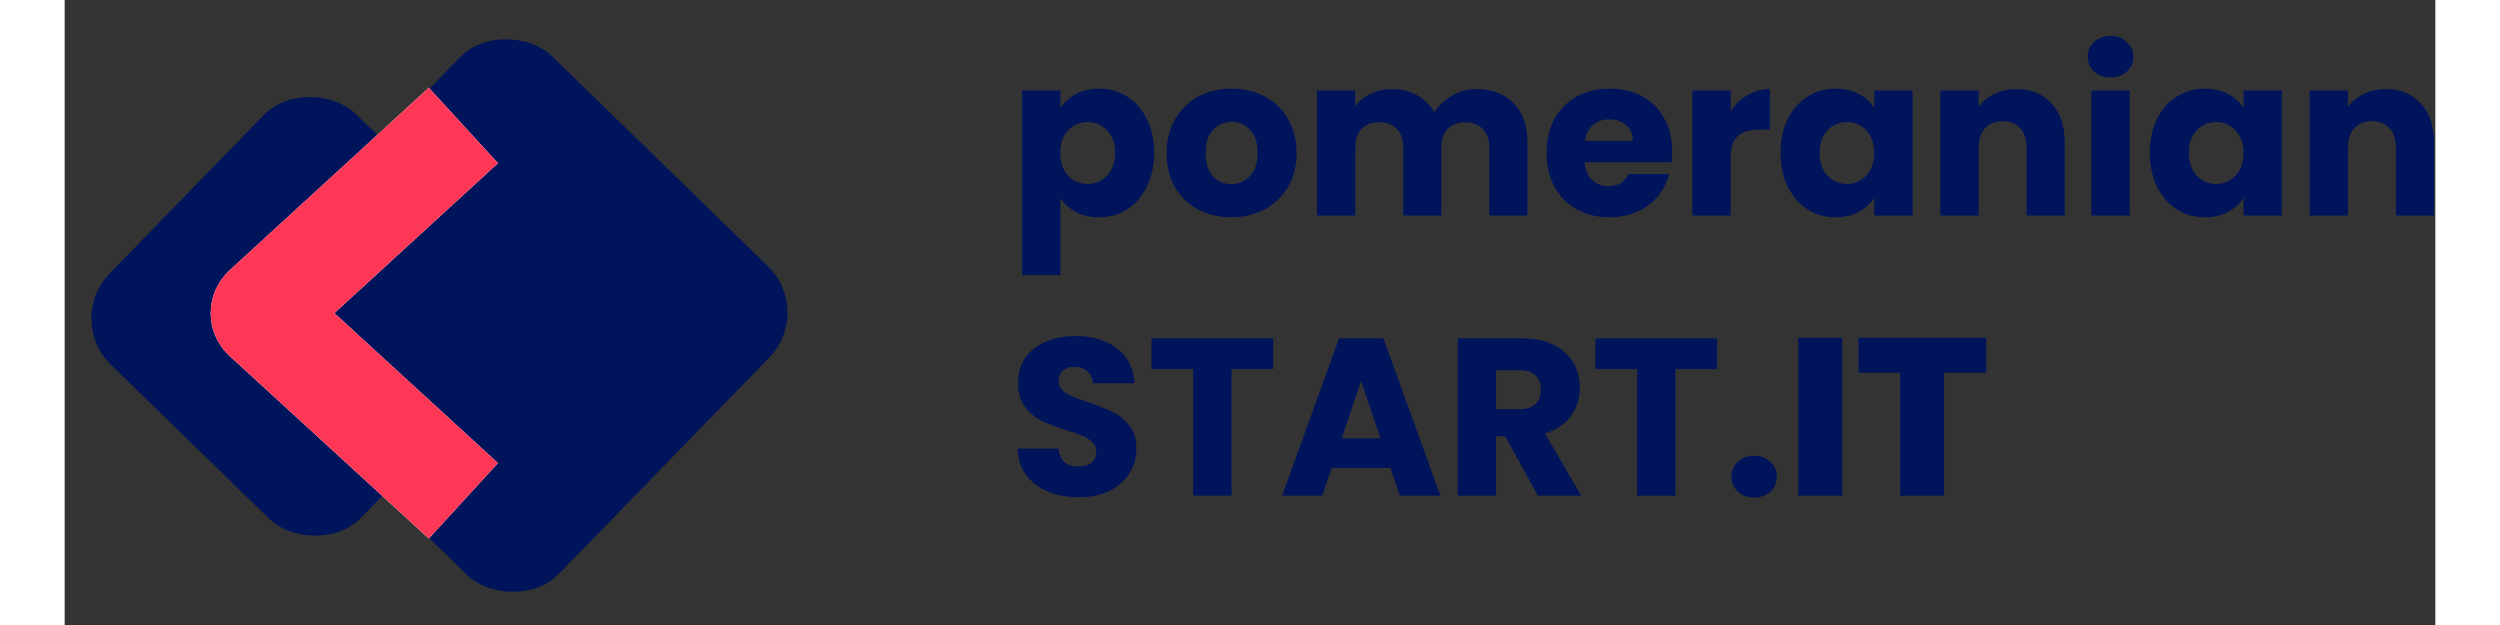 <?xml version="1.0" encoding="UTF-8"?>
<svg xmlns="http://www.w3.org/2000/svg" width="120" height="30" viewBox="0 0 220 58" fill="none">
  <rect x="0" y="0" width="220" height="58" fill="#333333" stroke="none"/>
  <path d="M92.41 10.037C92.756 9.496 93.235 9.059 93.845 8.726C94.455 8.394 95.169 8.227 95.987 8.227C96.944 8.227 97.811 8.47 98.587 8.955C99.364 9.441 99.974 10.134 100.418 11.035C100.875 11.937 101.104 12.983 101.104 14.176C101.104 15.368 100.875 16.422 100.418 17.338C99.974 18.239 99.364 18.939 98.587 19.438C97.811 19.924 96.944 20.166 95.987 20.166C95.183 20.166 94.469 20 93.845 19.667C93.235 19.334 92.756 18.904 92.41 18.378V25.533H88.853V8.394H92.41V10.037ZM97.485 14.176C97.485 13.289 97.235 12.595 96.736 12.096C96.251 11.583 95.647 11.326 94.926 11.326C94.219 11.326 93.616 11.583 93.117 12.096C92.632 12.609 92.389 13.309 92.389 14.197C92.389 15.084 92.632 15.784 93.117 16.298C93.616 16.811 94.219 17.067 94.926 17.067C95.634 17.067 96.237 16.811 96.736 16.298C97.235 15.771 97.485 15.063 97.485 14.176ZM108.253 20.166C107.116 20.166 106.09 19.924 105.175 19.438C104.273 18.953 103.559 18.26 103.032 17.358C102.519 16.457 102.263 15.403 102.263 14.197C102.263 13.004 102.526 11.957 103.053 11.056C103.58 10.141 104.301 9.441 105.216 8.955C106.132 8.47 107.158 8.227 108.295 8.227C109.432 8.227 110.458 8.47 111.373 8.955C112.288 9.441 113.009 10.141 113.536 11.056C114.063 11.957 114.327 13.004 114.327 14.197C114.327 15.389 114.056 16.443 113.516 17.358C112.989 18.26 112.261 18.953 111.332 19.438C110.416 19.924 109.39 20.166 108.253 20.166ZM108.253 17.088C108.933 17.088 109.508 16.838 109.98 16.339C110.465 15.84 110.708 15.126 110.708 14.197C110.708 13.268 110.472 12.554 110 12.054C109.543 11.555 108.974 11.306 108.295 11.306C107.601 11.306 107.026 11.555 106.568 12.054C106.111 12.54 105.882 13.254 105.882 14.197C105.882 15.126 106.104 15.84 106.548 16.339C107.005 16.838 107.574 17.088 108.253 17.088ZM131.023 8.269C132.465 8.269 133.609 8.706 134.455 9.579C135.315 10.453 135.745 11.666 135.745 13.219V20H132.209V13.698C132.209 12.949 132.008 12.373 131.606 11.971C131.217 11.555 130.677 11.347 129.983 11.347C129.29 11.347 128.742 11.555 128.34 11.971C127.952 12.373 127.758 12.949 127.758 13.698V20H124.222V13.698C124.222 12.949 124.021 12.373 123.619 11.971C123.23 11.555 122.689 11.347 121.996 11.347C121.303 11.347 120.755 11.555 120.353 11.971C119.965 12.373 119.771 12.949 119.771 13.698V20H116.214V8.394H119.771V9.85C120.131 9.364 120.603 8.983 121.185 8.706C121.767 8.414 122.426 8.269 123.161 8.269C124.035 8.269 124.811 8.456 125.491 8.83C126.184 9.205 126.725 9.739 127.113 10.432C127.515 9.794 128.063 9.274 128.756 8.872C129.449 8.47 130.205 8.269 131.023 8.269ZM149.173 14.01C149.173 14.342 149.152 14.689 149.111 15.05H141.061C141.117 15.771 141.346 16.325 141.748 16.714C142.164 17.088 142.67 17.275 143.266 17.275C144.154 17.275 144.771 16.901 145.117 16.152H148.903C148.709 16.915 148.355 17.601 147.842 18.211C147.343 18.821 146.712 19.3 145.949 19.646C145.187 19.993 144.334 20.166 143.391 20.166C142.254 20.166 141.242 19.924 140.354 19.438C139.467 18.953 138.773 18.26 138.274 17.358C137.775 16.457 137.525 15.403 137.525 14.197C137.525 12.99 137.768 11.937 138.253 11.035C138.752 10.134 139.446 9.441 140.333 8.955C141.221 8.47 142.24 8.227 143.391 8.227C144.514 8.227 145.512 8.463 146.386 8.934C147.26 9.406 147.939 10.078 148.424 10.952C148.924 11.826 149.173 12.845 149.173 14.01ZM145.533 13.074C145.533 12.463 145.325 11.978 144.909 11.618C144.493 11.257 143.973 11.077 143.349 11.077C142.753 11.077 142.247 11.25 141.831 11.597C141.429 11.944 141.179 12.436 141.082 13.074H145.533ZM154.606 10.328C155.022 9.69 155.542 9.191 156.166 8.83C156.79 8.456 157.484 8.269 158.246 8.269V12.034H157.269C156.381 12.034 155.716 12.228 155.272 12.616C154.828 12.99 154.606 13.656 154.606 14.613V20H151.05V8.394H154.606V10.328ZM159.239 14.176C159.239 12.983 159.461 11.937 159.905 11.035C160.363 10.134 160.98 9.441 161.756 8.955C162.533 8.47 163.399 8.227 164.356 8.227C165.174 8.227 165.888 8.394 166.499 8.726C167.123 9.059 167.601 9.496 167.934 10.037V8.394H171.491V20H167.934V18.357C167.587 18.898 167.102 19.334 166.478 19.667C165.868 20 165.153 20.166 164.335 20.166C163.392 20.166 162.533 19.924 161.756 19.438C160.98 18.939 160.363 18.239 159.905 17.338C159.461 16.422 159.239 15.368 159.239 14.176ZM167.934 14.197C167.934 13.309 167.684 12.609 167.185 12.096C166.7 11.583 166.103 11.326 165.396 11.326C164.689 11.326 164.086 11.583 163.587 12.096C163.101 12.595 162.859 13.289 162.859 14.176C162.859 15.063 163.101 15.771 163.587 16.298C164.086 16.811 164.689 17.067 165.396 17.067C166.103 17.067 166.7 16.811 167.185 16.298C167.684 15.784 167.934 15.084 167.934 14.197ZM181.136 8.269C182.495 8.269 183.576 8.713 184.381 9.6C185.199 10.474 185.608 11.68 185.608 13.219V20H182.072V13.698C182.072 12.921 181.871 12.318 181.469 11.888C181.066 11.458 180.526 11.243 179.846 11.243C179.167 11.243 178.626 11.458 178.224 11.888C177.822 12.318 177.621 12.921 177.621 13.698V20H174.064V8.394H177.621V9.933C177.981 9.42 178.466 9.018 179.077 8.726C179.687 8.421 180.373 8.269 181.136 8.269ZM189.868 7.187C189.244 7.187 188.731 7.007 188.329 6.646C187.941 6.272 187.747 5.814 187.747 5.274C187.747 4.719 187.941 4.261 188.329 3.901C188.731 3.526 189.244 3.339 189.868 3.339C190.478 3.339 190.977 3.526 191.366 3.901C191.768 4.261 191.969 4.719 191.969 5.274C191.969 5.814 191.768 6.272 191.366 6.646C190.977 7.007 190.478 7.187 189.868 7.187ZM191.636 8.394V20H188.079V8.394H191.636ZM193.507 14.176C193.507 12.983 193.728 11.937 194.172 11.035C194.63 10.134 195.247 9.441 196.023 8.955C196.8 8.47 197.667 8.227 198.623 8.227C199.441 8.227 200.156 8.394 200.766 8.726C201.39 9.059 201.868 9.496 202.201 10.037V8.394H205.758V20H202.201V18.357C201.854 18.898 201.369 19.334 200.745 19.667C200.135 20 199.421 20.166 198.603 20.166C197.66 20.166 196.8 19.924 196.023 19.438C195.247 18.939 194.63 18.239 194.172 17.338C193.728 16.422 193.507 15.368 193.507 14.176ZM202.201 14.197C202.201 13.309 201.951 12.609 201.452 12.096C200.967 11.583 200.371 11.326 199.663 11.326C198.956 11.326 198.353 11.583 197.854 12.096C197.368 12.595 197.126 13.289 197.126 14.176C197.126 15.063 197.368 15.771 197.854 16.298C198.353 16.811 198.956 17.067 199.663 17.067C200.371 17.067 200.967 16.811 201.452 16.298C201.951 15.784 202.201 15.084 202.201 14.197ZM215.403 8.269C216.762 8.269 217.843 8.713 218.648 9.6C219.466 10.474 219.875 11.68 219.875 13.219V20H216.339V13.698C216.339 12.921 216.138 12.318 215.736 11.888C215.334 11.458 214.793 11.243 214.113 11.243C213.434 11.243 212.893 11.458 212.491 11.888C212.089 12.318 211.888 12.921 211.888 13.698V20H208.331V8.394H211.888V9.933C212.248 9.42 212.734 9.018 213.344 8.726C213.954 8.421 214.64 8.269 215.403 8.269ZM94.136 46.146C93.068 46.146 92.112 45.972 91.266 45.626C90.42 45.279 89.74 44.766 89.227 44.086C88.728 43.407 88.465 42.589 88.437 41.632H92.222C92.278 42.173 92.465 42.589 92.784 42.88C93.103 43.157 93.519 43.296 94.032 43.296C94.559 43.296 94.975 43.178 95.28 42.942C95.585 42.693 95.738 42.353 95.738 41.923C95.738 41.563 95.613 41.264 95.363 41.029C95.127 40.793 94.829 40.599 94.469 40.446C94.122 40.294 93.623 40.12 92.971 39.926C92.028 39.635 91.259 39.344 90.662 39.053C90.066 38.762 89.553 38.332 89.123 37.763C88.693 37.195 88.478 36.453 88.478 35.538C88.478 34.179 88.971 33.118 89.955 32.355C90.94 31.579 92.222 31.19 93.803 31.19C95.412 31.19 96.708 31.579 97.693 32.355C98.677 33.118 99.204 34.186 99.274 35.558H95.426C95.398 35.087 95.225 34.719 94.906 34.456C94.587 34.179 94.178 34.04 93.678 34.04C93.249 34.04 92.902 34.158 92.638 34.394C92.375 34.615 92.243 34.941 92.243 35.371C92.243 35.843 92.465 36.21 92.909 36.474C93.353 36.737 94.046 37.021 94.989 37.326C95.932 37.645 96.694 37.95 97.277 38.242C97.873 38.533 98.386 38.956 98.816 39.51C99.246 40.065 99.461 40.779 99.461 41.653C99.461 42.485 99.246 43.24 98.816 43.92C98.4 44.599 97.79 45.14 96.986 45.542C96.181 45.944 95.231 46.146 94.136 46.146ZM112.154 31.398V34.248H108.285V46H104.728V34.248H100.859V31.398H112.154ZM123.028 43.421H117.579L116.705 46H112.982L118.265 31.398H122.384L127.667 46H123.902L123.028 43.421ZM122.113 40.675L120.304 35.33L118.515 40.675H122.113ZM136.721 46L133.684 40.488H132.831V46H129.275V31.398H135.244C136.395 31.398 137.373 31.599 138.177 32.002C138.995 32.404 139.605 32.958 140.007 33.666C140.41 34.359 140.611 35.136 140.611 35.995C140.611 36.966 140.333 37.833 139.779 38.595C139.238 39.358 138.434 39.899 137.366 40.218L140.735 46H136.721ZM132.831 37.971H135.036C135.688 37.971 136.173 37.812 136.492 37.493C136.825 37.174 136.991 36.723 136.991 36.141C136.991 35.586 136.825 35.149 136.492 34.83C136.173 34.511 135.688 34.352 135.036 34.352H132.831V37.971ZM153.347 31.398V34.248H149.479V46H145.922V34.248H142.053V31.398H153.347ZM156.796 46.166C156.172 46.166 155.659 45.986 155.257 45.626C154.869 45.251 154.675 44.794 154.675 44.253C154.675 43.698 154.869 43.234 155.257 42.859C155.659 42.485 156.172 42.298 156.796 42.298C157.407 42.298 157.906 42.485 158.294 42.859C158.696 43.234 158.897 43.698 158.897 44.253C158.897 44.794 158.696 45.251 158.294 45.626C157.906 45.986 157.407 46.166 156.796 46.166ZM164.955 31.336V46H160.878V31.336H164.955ZM178.321 31.336V34.581H174.411V46H170.334V34.581H166.465V31.336H178.321Z" fill="#00145C"></path>
  <rect y="29.671" width="32.525" height="32.525" rx="6" transform="rotate(-45.788 0 29.671)" fill="#00145C"></rect>
  <rect x="13" y="29.671" width="40" height="40" rx="6" transform="rotate(-45.788 13 29.671)" fill="#00145C"></rect>
  <path d="M37 11.642L18.509 28.592C18.235 28.843 18.235 29.274 18.509 29.526L37 46.475" stroke="white" stroke-width="9.5"></path>
  <path d="M37 11.642L18.509 28.592C18.235 28.843 18.235 29.274 18.509 29.526L37 46.475" stroke="#FE3756" stroke-width="9.5"></path>
</svg>
